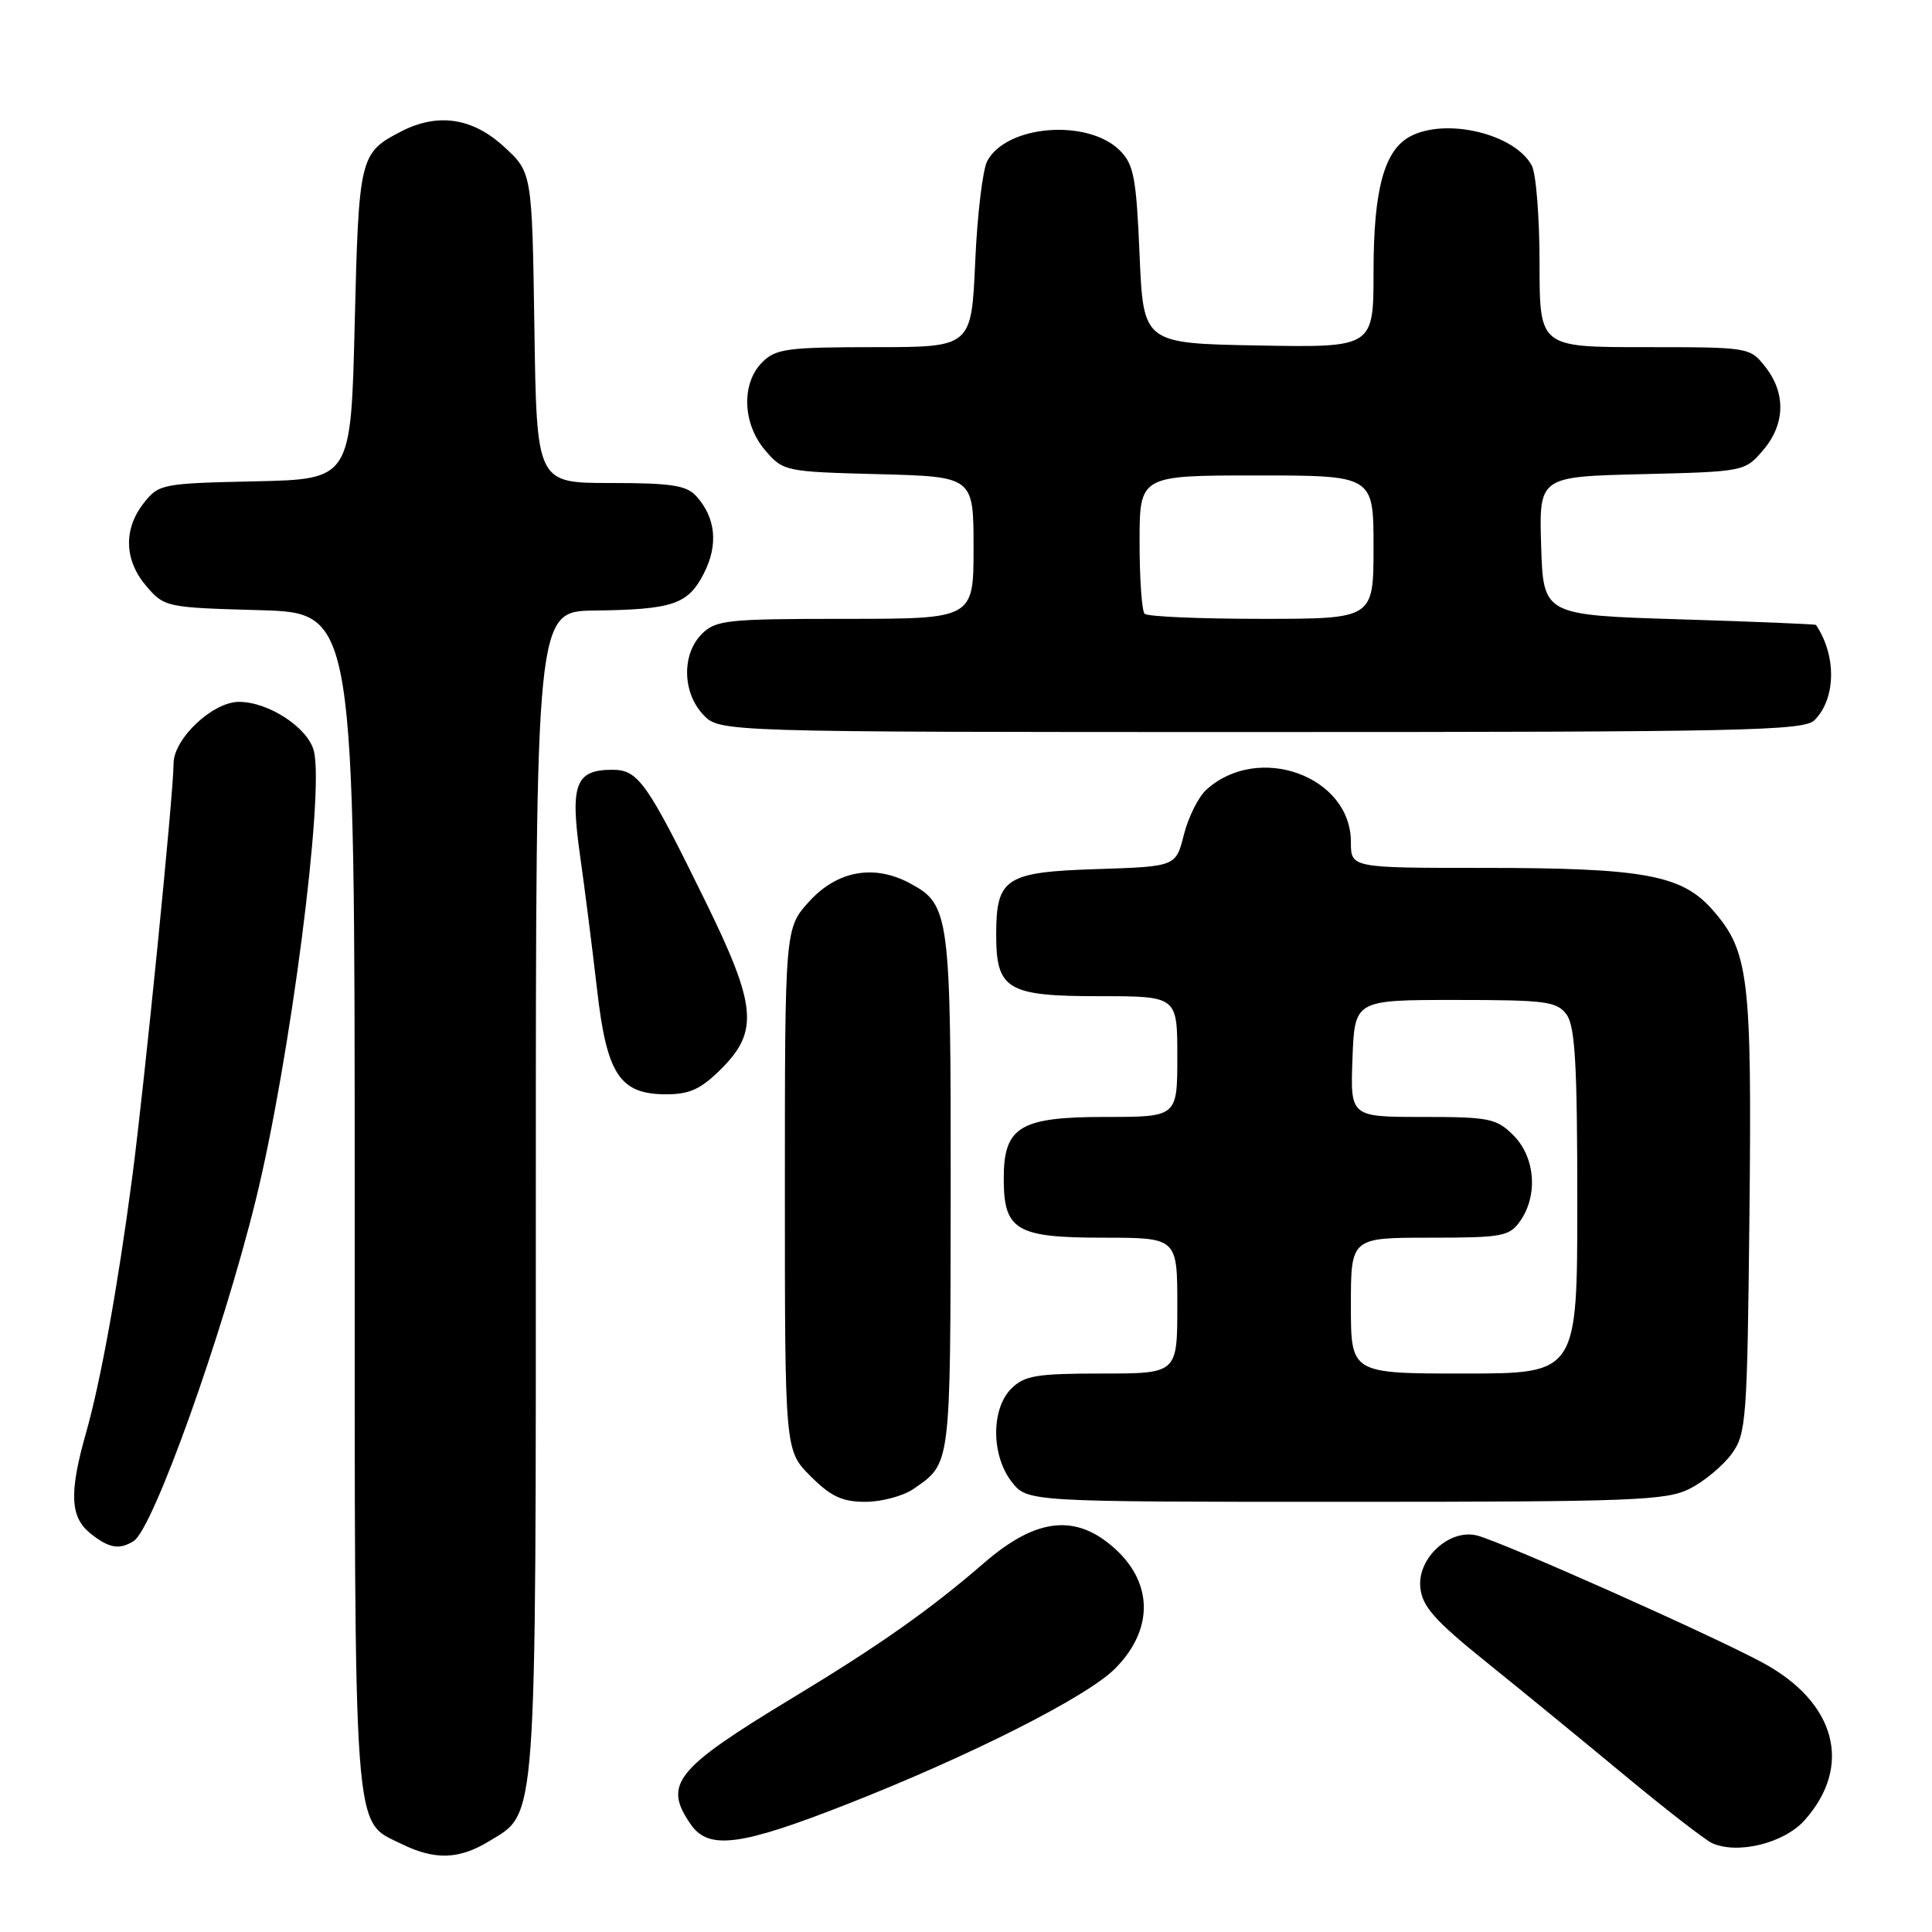 <?xml version="1.0" encoding="UTF-8" standalone="no"?>
<!DOCTYPE svg PUBLIC "-//W3C//DTD SVG 1.1//EN" "http://www.w3.org/Graphics/SVG/1.1/DTD/svg11.dtd" >
<svg xmlns="http://www.w3.org/2000/svg" xmlns:xlink="http://www.w3.org/1999/xlink" version="1.1" viewBox="0 0 256 256">
 <g >
 <path fill="currentColor"
d=" M 64.81 243.97 C 71.20 240.08 71.00 242.91 71.00 158.03 C 71.00 81.00 71.00 81.00 78.75 80.90 C 89.17 80.77 91.17 80.09 93.27 75.97 C 95.20 72.19 94.85 68.62 92.27 65.75 C 90.97 64.31 88.96 64.00 80.90 64.00 C 71.11 64.00 71.11 64.00 70.81 43.42 C 70.50 22.84 70.50 22.84 66.76 19.42 C 62.59 15.59 57.98 14.92 53.13 17.43 C 47.66 20.26 47.54 20.78 47.00 42.90 C 46.50 63.50 46.50 63.50 33.80 63.78 C 21.46 64.05 21.04 64.13 19.05 66.66 C 16.32 70.13 16.46 74.26 19.41 77.69 C 21.78 80.45 22.05 80.51 34.41 80.85 C 47.00 81.21 47.00 81.21 47.00 159.15 C 47.00 244.98 46.72 241.13 53.20 244.33 C 57.61 246.50 60.83 246.40 64.81 243.97 Z  M 239.11 241.20 C 245.55 233.99 243.28 225.53 233.50 220.28 C 226.44 216.49 199.03 204.30 195.71 203.46 C 192.08 202.55 187.81 206.45 188.20 210.33 C 188.44 212.86 190.05 214.68 197.00 220.28 C 201.68 224.05 209.94 230.81 215.37 235.32 C 220.80 239.82 225.98 243.83 226.87 244.23 C 230.26 245.75 236.41 244.23 239.11 241.20 Z  M 112.17 239.09 C 128.58 232.65 143.99 224.86 147.73 221.12 C 152.79 216.05 152.84 209.93 147.86 205.32 C 142.65 200.52 137.37 201.05 130.39 207.10 C 123.20 213.32 116.53 218.02 105.00 224.99 C 89.42 234.41 87.81 236.42 91.56 241.78 C 93.92 245.15 98.14 244.60 112.17 239.09 Z  M 17.72 204.19 C 20.30 202.55 29.50 176.83 33.89 159.00 C 38.43 140.53 43.01 105.16 41.59 99.52 C 40.82 96.43 35.61 93.01 31.67 93.00 C 28.18 93.00 23.00 97.88 23.00 101.17 C 23.00 105.07 19.13 143.76 17.52 156.00 C 15.61 170.48 13.36 182.95 11.39 189.90 C 9.15 197.79 9.29 201.01 11.95 203.16 C 14.41 205.15 15.82 205.40 17.72 204.19 Z  M 121.03 197.30 C 126.02 193.85 125.93 194.54 125.97 158.20 C 126.00 121.02 125.85 119.86 120.53 117.02 C 115.82 114.50 110.97 115.37 107.28 119.39 C 104.00 122.97 104.00 122.97 104.00 157.59 C 104.00 192.20 104.00 192.20 107.40 195.60 C 110.10 198.30 111.60 199.00 114.68 199.00 C 116.81 199.00 119.67 198.23 121.03 197.30 Z  M 223.93 197.25 C 225.81 196.29 228.29 194.23 229.43 192.68 C 231.39 190.00 231.52 188.35 231.81 160.99 C 232.14 129.40 231.74 126.05 226.92 120.56 C 222.84 115.92 217.82 115.00 196.45 115.00 C 179.00 115.00 179.00 115.00 179.00 111.56 C 179.00 102.84 166.74 98.40 159.86 104.63 C 158.80 105.58 157.46 108.27 156.87 110.60 C 155.81 114.82 155.81 114.82 145.32 115.16 C 133.21 115.55 132.00 116.34 132.00 123.86 C 132.00 131.13 133.47 132.00 145.65 132.00 C 156.00 132.00 156.00 132.00 156.00 140.00 C 156.00 148.00 156.00 148.00 146.50 148.00 C 135.13 148.00 133.00 149.29 133.00 156.17 C 133.00 163.02 134.64 164.00 146.15 164.00 C 156.00 164.00 156.00 164.00 156.00 173.00 C 156.00 182.00 156.00 182.00 146.00 182.00 C 137.33 182.00 135.73 182.27 134.00 184.00 C 131.30 186.70 131.34 192.89 134.07 196.37 C 136.15 199.00 136.15 199.00 178.32 199.00 C 216.50 199.00 220.83 198.83 223.93 197.25 Z  M 95.60 141.60 C 100.55 136.65 100.23 133.23 93.56 119.61 C 85.72 103.62 84.58 102.00 81.14 102.00 C 76.25 102.00 75.53 103.92 76.85 113.29 C 77.49 117.81 78.50 125.78 79.10 131.00 C 80.39 142.38 82.11 145.00 88.27 145.00 C 91.41 145.00 92.89 144.31 95.60 141.60 Z  M 240.43 95.43 C 243.28 92.58 243.37 86.89 240.63 82.81 C 240.56 82.70 232.40 82.37 222.50 82.06 C 204.50 81.50 204.50 81.50 204.21 72.33 C 203.93 63.16 203.93 63.16 217.55 62.83 C 231.07 62.50 231.20 62.48 233.59 59.69 C 236.55 56.25 236.67 52.13 233.93 48.63 C 231.87 46.01 231.78 46.00 217.93 46.00 C 204.00 46.00 204.00 46.00 204.00 34.93 C 204.00 28.85 203.54 23.00 202.97 21.94 C 200.72 17.73 191.59 15.55 186.85 18.08 C 183.41 19.92 182.00 25.13 182.00 35.99 C 182.00 46.05 182.00 46.05 166.75 45.78 C 151.50 45.50 151.50 45.50 151.00 33.77 C 150.57 23.58 150.23 21.77 148.40 19.95 C 144.14 15.70 133.38 16.55 130.82 21.33 C 130.21 22.47 129.49 28.48 129.22 34.70 C 128.72 46.00 128.72 46.00 115.86 46.00 C 104.33 46.00 102.79 46.21 101.00 48.00 C 98.19 50.81 98.38 56.17 101.41 59.69 C 103.78 62.45 104.04 62.51 116.41 62.83 C 129.00 63.16 129.00 63.16 129.00 72.58 C 129.00 82.00 129.00 82.00 112.00 82.00 C 96.33 82.00 94.84 82.16 93.00 84.00 C 90.32 86.68 90.41 91.74 93.17 94.69 C 95.35 97.00 95.35 97.00 167.10 97.00 C 230.97 97.00 239.03 96.83 240.43 95.43 Z  M 179.00 173.00 C 179.00 164.00 179.00 164.00 189.44 164.00 C 199.10 164.00 200.00 163.83 201.44 161.78 C 203.82 158.39 203.42 153.33 200.55 150.45 C 198.28 148.19 197.35 148.00 188.50 148.00 C 178.92 148.00 178.92 148.00 179.21 140.25 C 179.50 132.50 179.50 132.50 192.83 132.50 C 204.88 132.50 206.30 132.69 207.58 134.44 C 208.71 135.98 209.00 141.09 209.00 159.19 C 209.00 182.00 209.00 182.00 194.00 182.00 C 179.00 182.00 179.00 182.00 179.00 173.00 Z  M 151.67 81.33 C 151.30 80.97 151.00 76.69 151.00 71.83 C 151.00 63.00 151.00 63.00 166.50 63.00 C 182.00 63.00 182.00 63.00 182.00 72.50 C 182.00 82.00 182.00 82.00 167.17 82.00 C 159.01 82.00 152.03 81.70 151.67 81.33 Z "/>
</g>
</svg>